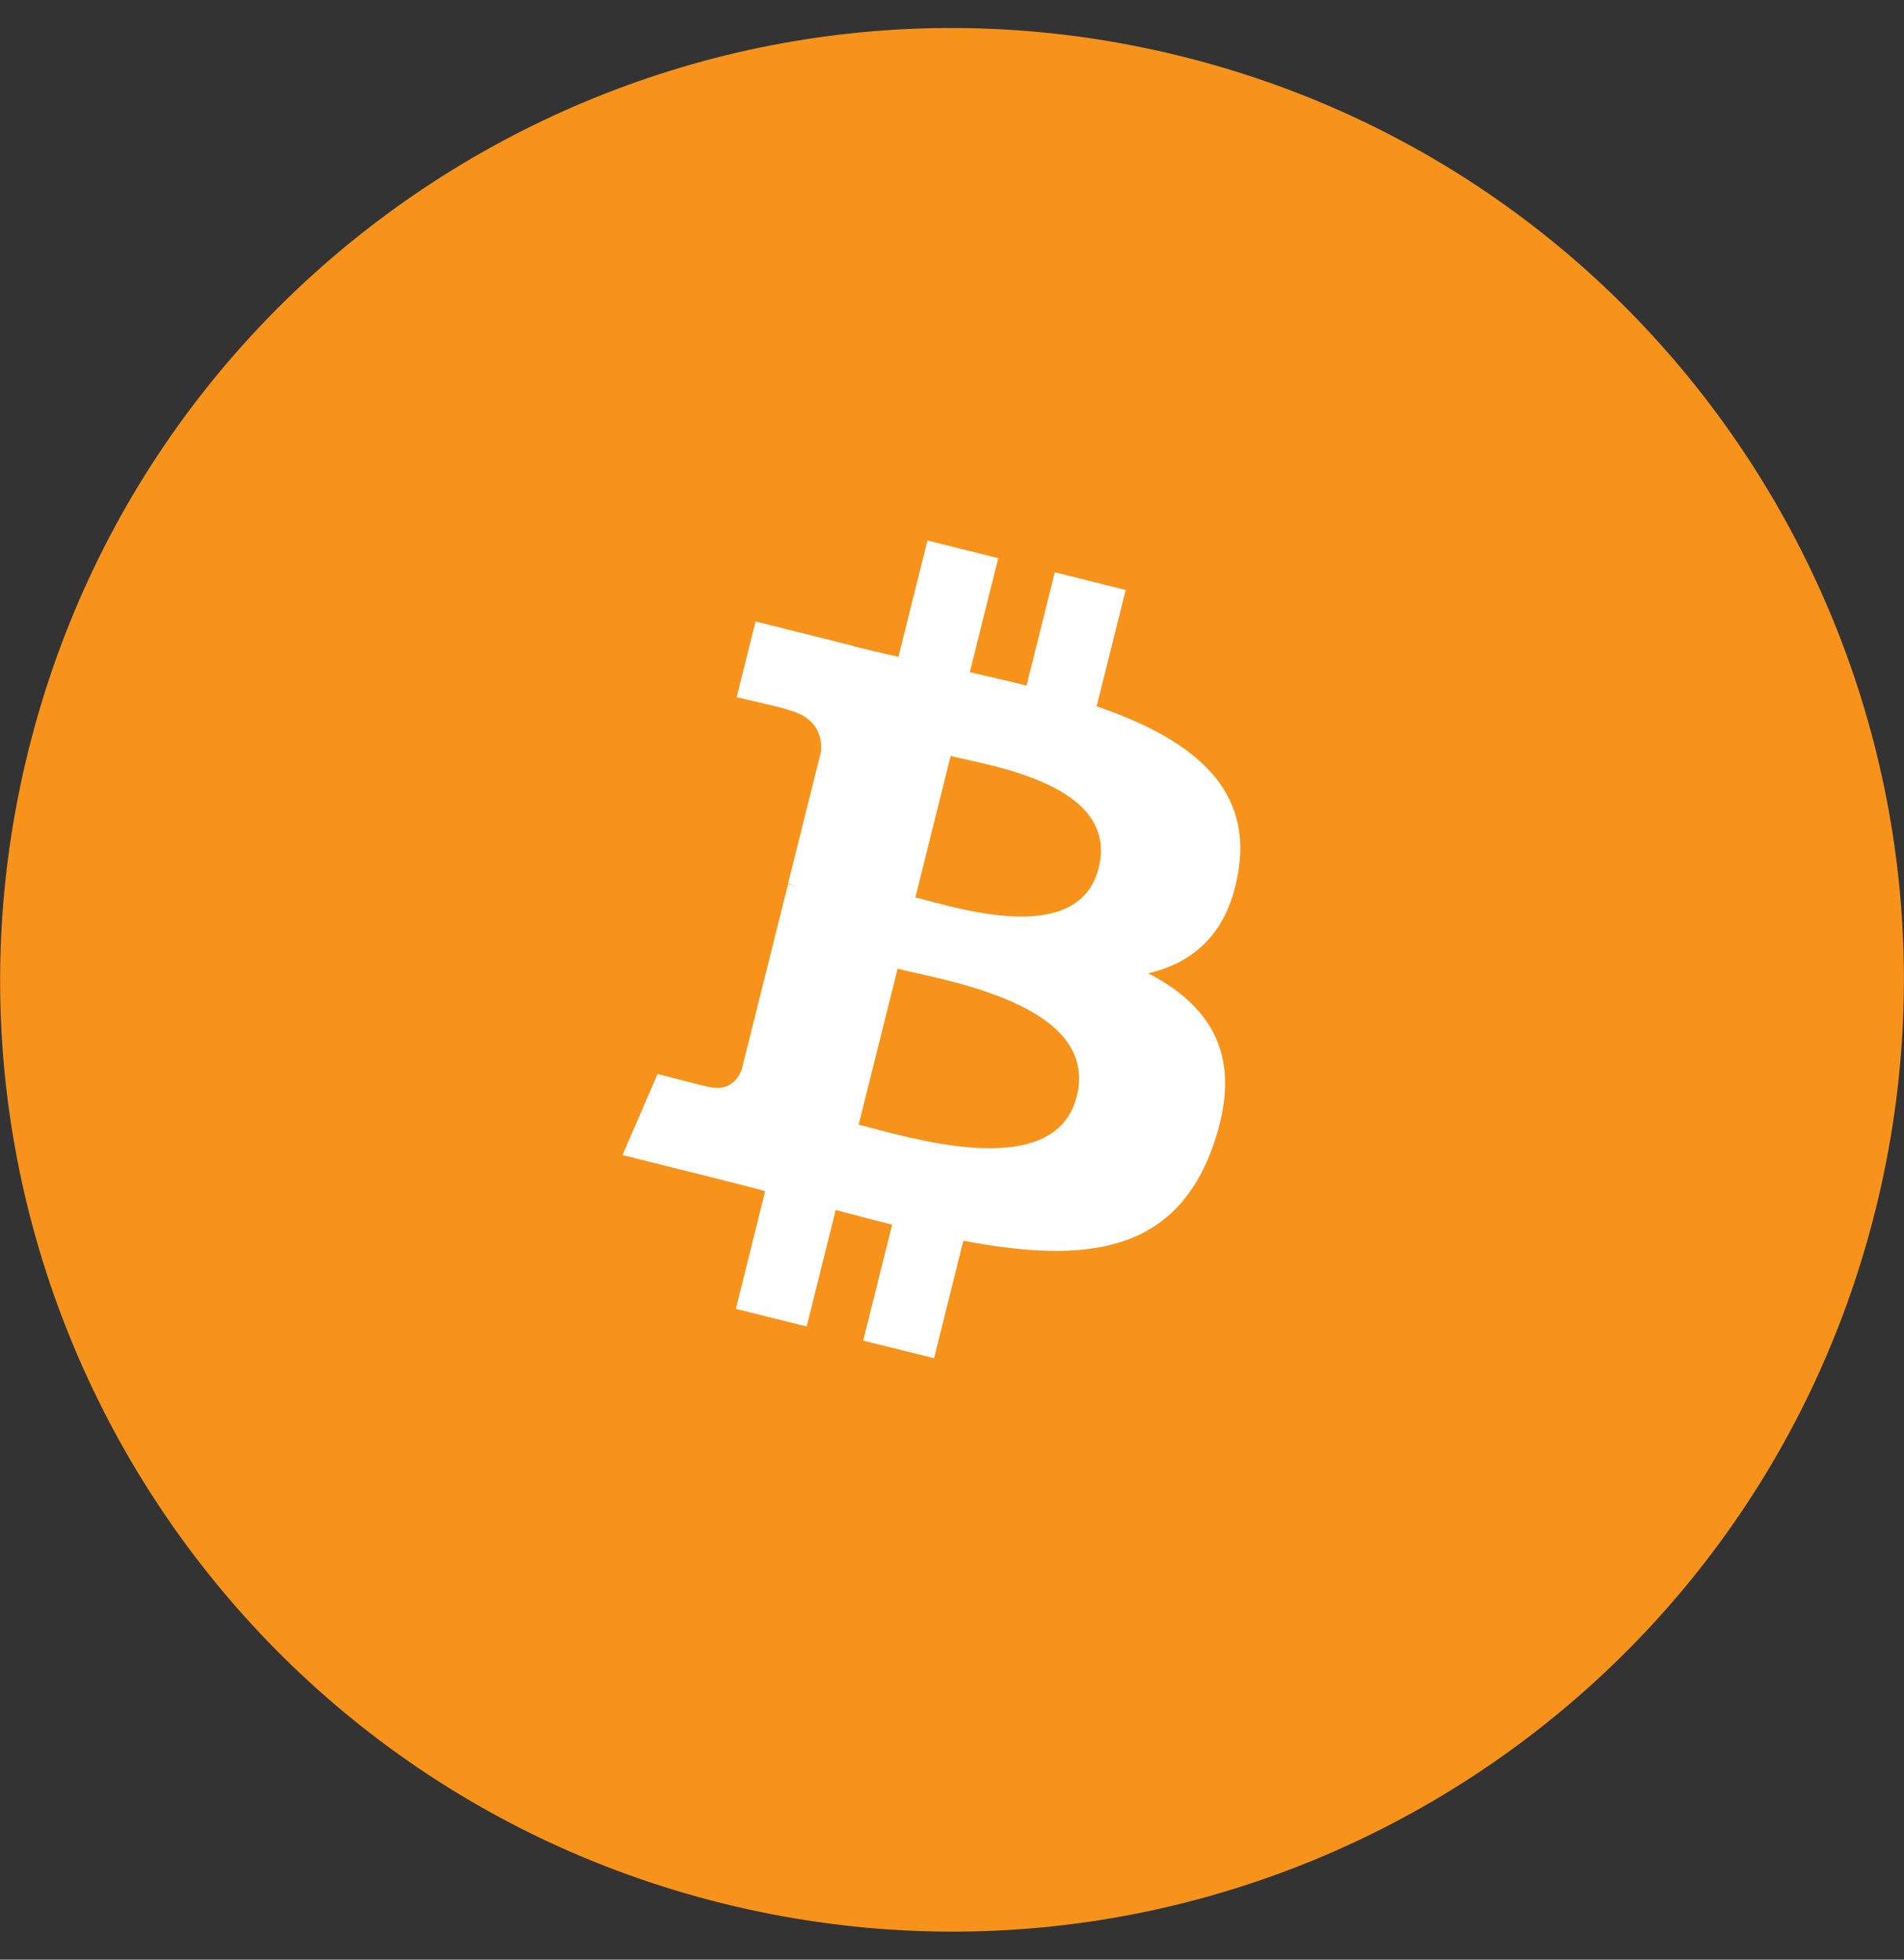 <svg width="34" height="35" viewBox="0 0 34 35" fill="none" xmlns="http://www.w3.org/2000/svg">
<rect x="0" y="0" width="34" height="35" fill="#333333" stroke="none"/>
<path d="M33.49 21.613C31.22 30.72 21.995 36.262 12.887 33.991C3.783 31.721 -1.76 22.496 0.511 13.389C2.781 4.281 12.005 -1.262 21.11 1.009C30.218 3.279 35.76 12.505 33.49 21.613H33.49Z" fill="#F7931A"/>
<path d="M17.826 9.969L17.318 12.006C17.657 12.084 17.999 12.162 18.331 12.245L18.836 10.221L20.102 10.537L19.583 12.615C21.181 13.165 22.349 13.99 22.119 15.525C21.953 16.648 21.331 17.192 20.504 17.383C21.639 17.975 22.217 18.881 21.666 20.453C20.984 22.404 19.361 22.568 17.203 22.16L16.68 24.258L15.414 23.944L15.932 21.873C15.604 21.791 15.268 21.704 14.923 21.611L14.405 23.692L13.141 23.377L13.664 21.273C13.369 21.197 13.069 21.117 12.763 21.041L11.116 20.63L11.743 19.181C11.743 19.181 12.676 19.429 12.663 19.411C13.022 19.499 13.181 19.266 13.243 19.11L14.072 15.793L14.204 15.826C14.154 15.806 14.108 15.793 14.072 15.784L14.663 13.415C14.679 13.147 14.586 12.807 14.073 12.679C14.079 12.663 13.164 12.454 13.155 12.452L13.492 11.1L15.237 11.536L15.235 11.541C15.497 11.607 15.768 11.669 16.043 11.732L16.562 9.654L17.826 9.969ZM15.333 20.087C16.165 20.294 18.674 21.098 19.186 19.719L19.229 19.579C19.636 17.94 16.886 17.516 16.029 17.302L15.333 20.087ZM16.346 16.028C17.061 16.206 19.263 16.932 19.619 15.502C19.991 14.011 17.691 13.68 16.976 13.502L16.346 16.028Z" fill="white"/>
</svg>
